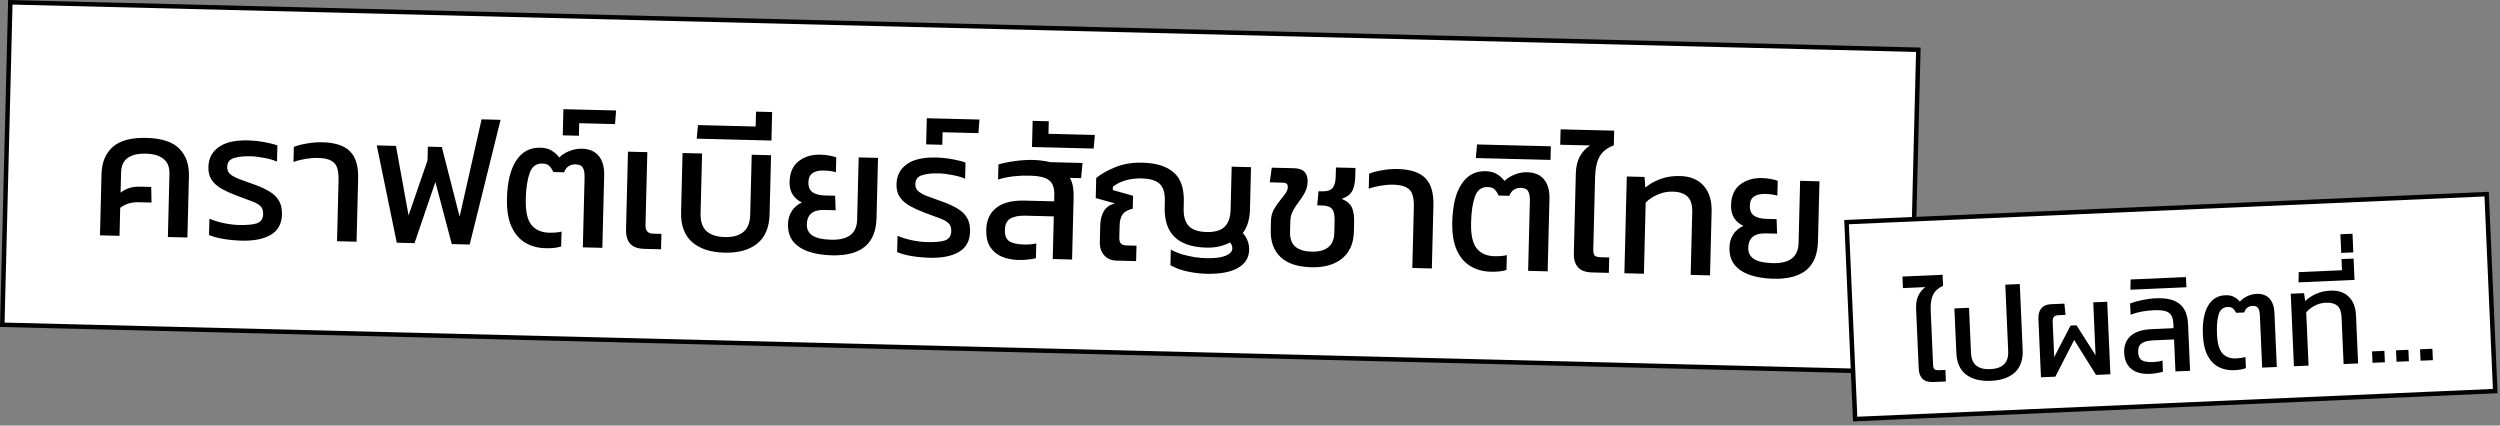 <svg width="558" height="95" viewBox="0 0 558 95" fill="none" xmlns="http://www.w3.org/2000/svg">
<rect x="0" y="0" width="558" height="95" fill="#808080" stroke="none"/>
<rect x="2.303" y="0.512" width="426" height="72" transform="rotate(1.425 2.303 0.512)" fill="white" stroke="black"/>
<path d="M22.317 52.526L22.657 38.85C22.722 36.238 23.559 34.218 25.168 32.791C26.778 31.364 29.275 30.692 32.661 30.777C36.073 30.862 38.521 31.656 40.004 33.16C41.513 34.665 42.236 36.723 42.171 39.336L41.831 53.012L37.472 52.903L37.822 38.828C37.86 37.308 37.421 36.19 36.505 35.474C35.59 34.731 34.279 34.338 32.573 34.296C30.787 34.251 29.419 34.577 28.468 35.274C27.544 35.944 27.063 37.039 27.025 38.559L26.915 42.998C28.112 42.067 29.523 41.622 31.149 41.663L33.749 41.727L33.822 45.21L30.943 45.138C29.317 45.098 27.946 45.517 26.83 46.397L26.675 52.635L22.317 52.526ZM53.986 53.714C52.573 53.679 51.203 53.551 49.874 53.332C48.573 53.113 47.5 52.819 46.655 52.451L46.746 48.812C47.749 49.238 48.834 49.571 50.002 49.814C51.196 50.057 52.287 50.191 53.273 50.215C55.112 50.261 56.476 50.135 57.364 49.837C58.252 49.512 58.709 48.817 58.736 47.75C58.755 46.977 58.543 46.385 58.1 45.974C57.657 45.563 56.999 45.2 56.127 44.885C55.255 44.543 54.171 44.142 52.875 43.683C51.66 43.226 50.565 42.732 49.591 42.201C48.617 41.67 47.847 41.011 47.28 40.223C46.739 39.436 46.483 38.456 46.513 37.283C46.56 35.39 47.316 33.915 48.783 32.858C50.251 31.774 52.437 31.269 55.343 31.341C56.569 31.371 57.78 31.495 58.975 31.711C60.17 31.928 61.151 32.179 61.917 32.465L61.828 36.064C60.956 35.695 59.976 35.417 58.887 35.23C57.826 35.017 56.828 34.899 55.895 34.876C54.349 34.837 53.105 34.98 52.163 35.303C51.222 35.6 50.739 36.255 50.714 37.268C50.698 37.934 50.924 38.473 51.394 38.885C51.865 39.27 52.536 39.634 53.408 39.975C54.307 40.291 55.377 40.678 56.62 41.136C58.022 41.624 59.195 42.16 60.141 42.744C61.087 43.301 61.791 43.985 62.251 44.797C62.738 45.583 62.966 46.602 62.935 47.855C62.882 49.961 62.044 51.487 60.42 52.434C58.823 53.354 56.679 53.781 53.986 53.714ZM75.226 53.842L75.564 40.246C75.591 39.153 75.494 38.244 75.272 37.518C75.05 36.793 74.61 36.248 73.952 35.885C73.295 35.495 72.313 35.284 71.007 35.252C70.154 35.23 69.218 35.3 68.201 35.462C67.21 35.624 66.31 35.855 65.503 36.155L65.586 32.796C66.395 32.469 67.361 32.213 68.486 32.028C69.638 31.817 70.788 31.725 71.934 31.753C74.813 31.825 76.877 32.503 78.126 33.788C79.401 35.074 80.004 37.076 79.937 39.795L79.585 53.951L75.226 53.842ZM88.559 54.174L84.098 32.456L88.376 32.563L91.191 48.077L95.418 35.819L95.494 32.74L98.613 32.817L102.588 48.361L107.49 26.636L111.728 26.741L104.834 54.579L100.835 54.479L97.179 40.624L92.518 54.272L88.559 54.174ZM121.722 55.399C120.043 55.357 118.546 54.946 117.231 54.167C115.917 53.387 114.893 52.188 114.16 50.569C113.427 48.924 113.092 46.835 113.155 44.302C113.248 40.57 113.946 37.733 115.248 35.792C116.55 33.85 118.32 32.907 120.56 32.963C121.653 32.99 122.514 33.212 123.144 33.627C123.801 34.017 124.362 34.525 124.827 35.15C125.402 34.551 126.147 34.076 127.063 33.725C127.979 33.348 128.904 33.171 129.837 33.194C131.57 33.237 132.85 33.789 133.677 34.85C134.505 35.884 134.896 37.307 134.851 39.12L134.448 55.315L130.09 55.207L130.476 39.652C130.502 38.639 130.373 37.902 130.091 37.441C129.837 36.955 129.283 36.701 128.43 36.68C127.897 36.667 127.4 36.801 126.939 37.083C126.479 37.365 126.134 37.823 125.905 38.458L123.505 38.398C123.201 37.75 122.88 37.275 122.541 36.974C122.201 36.672 121.712 36.513 121.072 36.497C119.686 36.462 118.734 37.172 118.218 38.627C117.702 40.081 117.414 42.008 117.354 44.407C117.286 47.153 117.705 49.084 118.611 50.2C119.516 51.316 120.836 51.896 122.568 51.939C123.075 51.952 123.569 51.937 124.05 51.896C124.558 51.855 124.986 51.786 125.336 51.688L125.253 55.007C124.796 55.155 124.286 55.263 123.725 55.329C123.163 55.395 122.495 55.418 121.722 55.399ZM125.609 30.208L125.754 24.369L137.511 24.662L137.275 27.697L129.278 27.498L129.208 30.297L125.609 30.208ZM143.825 55.548C142.358 55.512 141.301 55.126 140.653 54.389C140.004 53.653 139.696 52.618 139.729 51.285L140.163 33.851L144.482 33.958L144.075 50.313C144.045 51.513 144.617 52.127 145.79 52.156L147.629 52.202L147.544 55.641L143.825 55.548ZM161.675 56.393C158.582 56.316 156.175 55.522 154.452 54.012C152.755 52.503 151.944 50.282 152.017 47.35L152.345 34.154L156.704 34.262L156.371 47.618C156.327 49.404 156.761 50.722 157.673 51.572C158.613 52.422 159.975 52.869 161.761 52.914C163.574 52.959 164.957 52.58 165.911 51.776C166.891 50.974 167.404 49.68 167.448 47.894L167.78 34.538L172.099 34.645L171.771 47.841C171.698 50.773 170.777 52.951 169.007 54.374C167.238 55.797 164.794 56.47 161.675 56.393ZM155.509 30.951L155.785 27.917L168.661 28.238L168.743 24.919L172.342 25.008L172.184 31.366L155.509 30.951ZM185.671 56.989C183.752 56.942 182.051 56.673 180.57 56.182C179.088 55.692 177.92 54.943 177.064 53.935C176.236 52.927 175.842 51.61 175.882 49.984C175.91 48.891 176.187 47.938 176.714 47.124C177.241 46.283 178.004 45.635 179.003 45.18C178.184 44.84 177.505 44.276 176.964 43.489C176.45 42.703 176.208 41.736 176.236 40.59C176.287 38.537 176.952 37.007 178.231 35.998C179.537 34.964 181.176 34.471 183.149 34.52C183.922 34.539 184.587 34.609 185.145 34.73C185.702 34.823 186.206 34.956 186.655 35.127L186.573 38.446C185.805 38.214 184.901 38.084 183.861 38.059C182.795 38.032 181.963 38.225 181.366 38.637C180.769 39.049 180.459 39.735 180.435 40.694C180.41 41.707 180.725 42.449 181.38 42.919C182.036 43.362 182.95 43.598 184.123 43.627L186.402 43.684L186.522 46.928L183.962 46.864C181.43 46.801 180.136 47.876 180.081 50.088C180.054 51.181 180.486 52.019 181.379 52.601C182.272 53.157 183.665 53.459 185.558 53.506C189.317 53.599 191.234 52.113 191.31 49.047L191.657 35.132L195.975 35.239L195.642 48.635C195.57 51.541 194.703 53.68 193.042 55.052C191.38 56.425 188.923 57.07 185.671 56.989ZM207.572 57.534C206.159 57.499 204.788 57.372 203.46 57.152C202.158 56.933 201.085 56.639 200.241 56.272L200.331 52.633C201.334 53.058 202.42 53.392 203.587 53.634C204.782 53.877 205.872 54.011 206.858 54.035C208.698 54.081 210.061 53.955 210.949 53.657C211.837 53.332 212.295 52.637 212.321 51.571C212.341 50.797 212.129 50.205 211.685 49.794C211.242 49.383 210.584 49.02 209.712 48.705C208.84 48.363 207.756 47.963 206.461 47.504C205.245 47.047 204.15 46.552 203.176 46.021C202.203 45.49 201.432 44.831 200.865 44.043C200.324 43.256 200.069 42.276 200.098 41.103C200.145 39.211 200.902 37.736 202.369 36.678C203.836 35.595 206.023 35.089 208.928 35.161C210.155 35.192 211.365 35.315 212.56 35.532C213.755 35.748 214.736 35.999 215.502 36.285L215.413 39.884C214.542 39.515 213.562 39.237 212.473 39.05C211.411 38.837 210.414 38.719 209.481 38.696C207.934 38.657 206.69 38.8 205.749 39.123C204.808 39.42 204.325 40.075 204.3 41.088C204.283 41.754 204.51 42.293 204.98 42.705C205.45 43.09 206.121 43.454 206.993 43.796C207.892 44.111 208.963 44.498 210.205 44.956C211.607 45.444 212.78 45.98 213.726 46.564C214.673 47.121 215.376 47.805 215.836 48.617C216.323 49.403 216.551 50.422 216.52 51.675C216.468 53.781 215.629 55.307 214.005 56.254C212.409 57.174 210.264 57.601 207.572 57.534ZM206.717 32.225L206.862 26.387L218.618 26.679L218.383 29.715L210.385 29.516L210.316 32.315L206.717 32.225ZM227.322 58.026C225.962 57.992 224.728 57.748 223.619 57.293C222.51 56.812 221.635 56.084 220.992 55.107C220.377 54.105 220.089 52.817 220.128 51.245C220.18 49.139 220.928 47.517 222.37 46.379C223.812 45.241 225.919 44.706 228.692 44.776L235.29 44.94L235.323 43.58C235.363 42.007 234.99 40.904 234.205 40.271C233.421 39.611 231.963 39.255 229.831 39.202C228.604 39.172 227.403 39.222 226.226 39.352C225.049 39.483 223.896 39.721 222.767 40.067L222.85 36.708C223.899 36.387 225.119 36.137 226.51 35.959C227.902 35.753 229.292 35.668 230.678 35.702C231.371 35.719 232.023 35.776 232.634 35.871C233.273 35.94 233.857 36.048 234.387 36.194L241.625 36.374L241.3 39.767L238.781 39.705C239.139 40.3 239.376 40.973 239.491 41.723C239.606 42.446 239.653 43.234 239.632 44.087L239.288 57.923L234.969 57.816L235.206 48.298L228.848 48.14C227.382 48.104 226.256 48.329 225.47 48.817C224.712 49.278 224.317 50.122 224.287 51.348C224.258 52.521 224.571 53.342 225.226 53.812C225.908 54.282 227.022 54.537 228.568 54.575C229.048 54.587 229.528 54.573 230.009 54.531C230.517 54.49 230.946 54.421 231.295 54.323L231.212 57.642C230.729 57.764 230.153 57.856 229.485 57.919C228.816 58.009 228.095 58.045 227.322 58.026ZM230.342 32.813L230.488 26.975L234.087 27.064L234.017 29.863L244.374 30.121L244.098 33.155L230.342 32.813ZM269.233 61.109C267.927 61.076 266.544 60.908 265.084 60.605C263.625 60.302 262.343 59.83 261.238 59.189L261.325 55.71C262.088 56.129 262.933 56.484 263.859 56.774C264.813 57.037 265.755 57.248 266.684 57.404C267.641 57.535 268.493 57.609 269.24 57.628C271.106 57.674 272.537 57.496 273.534 57.094C274.531 56.692 275.038 56.145 275.055 55.452C275.068 54.945 274.892 54.501 274.528 54.118C273.879 54.475 273.112 54.763 272.226 54.981C271.341 55.199 270.338 55.294 269.218 55.266C262.9 55.109 259.814 52.098 259.96 46.233L259.993 44.914C260.039 43.074 259.657 41.785 258.849 41.044C258.068 40.278 256.704 39.87 254.758 39.822C253.452 39.79 252.234 39.946 251.105 40.291C249.976 40.637 249.071 41.108 248.389 41.704L248.371 42.424L252.901 43.697L252.829 46.576C251.783 46.817 251.039 47.225 250.598 47.801C250.157 48.377 249.922 49.251 249.893 50.424L249.828 53.024C249.813 53.637 249.935 54.08 250.195 54.353C250.455 54.626 250.878 54.77 251.465 54.785L253.664 54.84L253.579 58.279L249.26 58.171C248.06 58.141 247.123 57.745 246.449 56.981C245.774 56.217 245.452 55.236 245.482 54.036L245.575 50.277C245.604 49.104 245.856 48.083 246.331 47.215C246.807 46.32 247.649 45.714 248.857 45.397L244.566 44.21L244.677 39.731C245.767 38.825 247.187 38.02 248.938 37.317C250.69 36.587 252.713 36.25 255.005 36.307C258.071 36.383 260.387 37.108 261.953 38.481C263.547 39.827 264.305 42.047 264.229 45.139L264.195 46.499C264.15 48.285 264.531 49.602 265.337 50.448C266.169 51.296 267.492 51.742 269.305 51.788C271.118 51.833 272.447 51.452 273.294 50.646C274.168 49.841 274.627 48.545 274.672 46.759L274.909 37.202L279.228 37.31L278.994 46.707C278.938 48.946 278.401 50.72 277.381 52.028C277.824 52.466 278.171 53.008 278.421 53.655C278.699 54.302 278.828 55.012 278.808 55.785C278.764 57.571 277.903 58.923 276.227 59.842C274.577 60.761 272.245 61.184 269.233 61.109ZM292.666 59.651C289.627 59.575 287.338 58.811 285.8 57.359C284.289 55.908 283.566 53.903 283.629 51.344L283.682 49.224C283.703 48.371 283.896 47.589 284.261 46.878C284.652 46.167 285.081 45.525 285.549 44.949C286.044 44.348 286.471 43.799 286.83 43.301C287.217 42.777 287.416 42.288 287.427 41.835C287.438 41.408 287.351 41.126 287.168 40.988C286.985 40.85 286.653 40.776 286.173 40.764L283.414 40.695L283.856 37.425L288.894 37.55C290.92 37.601 291.909 38.599 291.86 40.545C291.838 41.451 291.631 42.26 291.24 42.97C290.875 43.681 290.432 44.364 289.909 45.018C289.412 45.672 288.968 46.355 288.577 47.065C288.213 47.75 288.021 48.519 288 49.372L287.939 51.811C287.903 53.277 288.302 54.367 289.138 55.082C290.001 55.77 291.206 56.133 292.752 56.172C294.325 56.211 295.547 55.895 296.417 55.223C297.314 54.551 297.781 53.456 297.819 51.937L297.885 49.297C297.916 48.044 297.737 47.173 297.349 46.683C296.962 46.167 296.222 45.895 295.129 45.868L294.009 45.84L294.288 42.686L295.088 42.706C296.207 42.734 296.987 42.486 297.427 41.964C297.867 41.414 298.102 40.567 298.13 39.42L298.181 37.381L302.54 37.489L302.491 39.449C302.46 40.702 302.247 41.737 301.854 42.554C301.46 43.344 300.672 43.952 299.488 44.376C300.701 44.913 301.471 45.599 301.797 46.434C302.123 47.269 302.271 48.3 302.24 49.526L302.185 51.765C302.121 54.324 301.245 56.303 299.556 57.702C297.868 59.073 295.571 59.723 292.666 59.651ZM315.23 59.812L315.568 46.216C315.595 45.123 315.498 44.214 315.276 43.488C315.054 42.762 314.614 42.218 313.956 41.855C313.299 41.465 312.317 41.254 311.011 41.221C310.158 41.2 309.222 41.27 308.205 41.432C307.214 41.594 306.314 41.825 305.507 42.125L305.59 38.766C306.399 38.439 307.365 38.183 308.49 37.998C309.642 37.786 310.792 37.695 311.938 37.723C314.817 37.795 316.881 38.473 318.129 39.758C319.404 41.043 320.008 43.046 319.941 45.765L319.588 59.92L315.23 59.812ZM332.712 60.647C331.032 60.605 329.535 60.194 328.221 59.415C326.907 58.635 325.883 57.436 325.149 55.817C324.417 54.172 324.082 52.083 324.145 49.55C324.238 45.818 324.935 42.981 326.237 41.04C327.539 39.098 329.31 38.155 331.549 38.211C332.642 38.238 333.504 38.46 334.133 38.876C334.791 39.265 335.351 39.773 335.816 40.398C336.391 39.799 337.137 39.324 338.052 38.973C338.969 38.596 339.893 38.419 340.826 38.442C342.559 38.485 343.839 39.037 344.666 40.098C345.494 41.132 345.886 42.556 345.84 44.368L345.438 60.563L341.079 60.455L341.466 44.9C341.491 43.887 341.363 43.15 341.081 42.69C340.826 42.203 340.272 41.949 339.419 41.928C338.886 41.915 338.389 42.049 337.929 42.331C337.468 42.613 337.123 43.071 336.894 43.706L334.495 43.646C334.191 42.998 333.869 42.523 333.53 42.222C333.191 41.92 332.701 41.761 332.061 41.745C330.675 41.71 329.724 42.42 329.208 43.875C328.691 45.329 328.403 47.256 328.344 49.655C328.275 52.401 328.694 54.332 329.6 55.448C330.506 56.564 331.825 57.144 333.558 57.187C334.064 57.2 334.558 57.185 335.039 57.144C335.547 57.103 335.976 57.034 336.325 56.936L336.242 60.255C335.785 60.403 335.276 60.511 334.714 60.577C334.152 60.643 333.485 60.666 332.712 60.647ZM329.401 35.277L329.676 32.243L346.151 32.652L346.076 35.691L329.401 35.277ZM355.374 60.81C353.908 60.774 352.85 60.388 352.202 59.651C351.553 58.915 351.246 57.88 351.279 56.547L351.721 38.753C351.76 37.18 352.073 35.881 352.659 34.855C353.244 33.829 353.998 33.034 354.919 32.47L348.241 32.304L348.326 28.865L360.282 29.163L360.201 32.442C358.72 32.992 357.659 33.832 357.017 34.963C356.403 36.068 356.072 37.581 356.024 39.5L355.624 55.575C355.607 56.268 355.702 56.751 355.908 57.023C356.142 57.269 356.619 57.4 357.339 57.418L359.178 57.464L359.093 60.903L355.374 60.81ZM362.563 60.989L363.1 39.396L367.059 39.494L367.24 41.86C368.248 41.031 369.384 40.392 370.649 39.944C371.914 39.468 373.36 39.251 374.986 39.291C377.279 39.349 379.035 40.072 380.254 41.463C381.5 42.855 382.092 44.777 382.031 47.229L381.677 61.465L377.358 61.357L377.708 47.322C377.747 45.749 377.402 44.606 376.672 43.895C375.943 43.183 374.832 42.809 373.339 42.772C372.14 42.742 371.014 42.967 369.961 43.448C368.91 43.902 368.028 44.493 367.316 45.223L366.922 61.098L362.563 60.989ZM395.801 62.216C393.882 62.168 392.182 61.899 390.7 61.409C389.218 60.919 388.05 60.169 387.195 59.161C386.366 58.154 385.972 56.837 386.013 55.211C386.04 54.118 386.317 53.164 386.844 52.35C387.372 51.51 388.135 50.862 389.133 50.407C388.315 50.066 387.635 49.502 387.095 48.715C386.581 47.929 386.338 46.963 386.366 45.816C386.417 43.764 387.082 42.233 388.361 41.225C389.667 40.19 391.307 39.697 393.279 39.746C394.053 39.766 394.718 39.836 395.275 39.956C395.833 40.05 396.336 40.183 396.785 40.354L396.703 43.673C395.935 43.44 395.031 43.311 393.992 43.285C392.925 43.259 392.094 43.452 391.497 43.864C390.899 44.275 390.589 44.961 390.565 45.921C390.54 46.934 390.855 47.675 391.51 48.145C392.166 48.588 393.08 48.824 394.253 48.854L396.533 48.91L396.652 52.154L394.093 52.091C391.56 52.028 390.266 53.102 390.211 55.315C390.184 56.408 390.617 57.246 391.509 57.828C392.402 58.384 393.795 58.685 395.688 58.732C399.447 58.826 401.364 57.34 401.441 54.274L401.787 40.358L406.106 40.466L405.772 53.861C405.7 56.767 404.833 58.906 403.172 60.279C401.511 61.651 399.054 62.297 395.801 62.216Z" fill="black"/>
<rect x="412.152" y="49.576" width="143" height="44" transform="rotate(-2.503 412.152 49.576)" fill="white" stroke="black"/>
<path d="M431.54 85.263C430.441 85.311 429.63 85.077 429.107 84.559C428.584 84.041 428.3 83.283 428.257 82.284L427.674 68.947C427.622 67.768 427.789 66.78 428.175 65.982C428.56 65.184 429.083 64.551 429.743 64.082L424.738 64.3L424.625 61.723L433.587 61.331L433.694 63.789C432.614 64.276 431.863 64.96 431.441 65.839C431.039 66.698 430.869 67.846 430.931 69.285L431.458 81.333C431.481 81.853 431.577 82.209 431.745 82.402C431.933 82.574 432.296 82.648 432.836 82.624L434.215 82.564L434.327 85.142L431.54 85.263ZM444.344 85.004C442.027 85.105 440.184 84.635 438.817 83.594C437.471 82.552 436.749 80.932 436.653 78.734L436.221 68.843L439.488 68.701L439.925 78.711C439.984 80.05 440.376 81.013 441.103 81.602C441.849 82.19 442.892 82.455 444.23 82.396C445.589 82.337 446.604 81.982 447.277 81.332C447.969 80.681 448.286 79.687 448.227 78.348L447.58 63.542L450.817 63.401L451.459 78.087C451.555 80.284 450.978 81.961 449.727 83.117C448.476 84.273 446.682 84.902 444.344 85.004ZM455.543 84.214L454.968 71.057C454.93 70.177 455.138 69.448 455.593 68.867C456.067 68.266 456.764 67.945 457.683 67.905L460.77 67.77L461.03 70.281L459.471 70.349C458.972 70.371 458.618 70.507 458.408 70.756C458.218 70.984 458.134 71.359 458.157 71.878L458.499 79.701L462.155 72.664L463.474 72.606L467.73 79.297L467.214 67.488L470.331 67.352L471.039 83.537L467.832 83.677L462.956 75.872L458.75 84.074L455.543 84.214ZM479.85 83.452C478.831 83.496 477.895 83.377 477.042 83.094C476.207 82.79 475.525 82.289 474.994 81.592C474.462 80.874 474.17 79.926 474.119 78.747C474.05 77.169 474.526 75.917 475.546 74.992C476.587 74.065 478.136 73.557 480.194 73.467L485.139 73.251L485.095 72.232C485.043 71.053 484.708 70.247 484.088 69.813C483.488 69.359 482.388 69.167 480.79 69.237C479.851 69.278 478.944 69.378 478.07 69.536C477.216 69.694 476.376 69.93 475.549 70.247L475.439 67.729C476.207 67.435 477.097 67.186 478.109 66.982C479.14 66.757 480.175 66.621 481.214 66.576C483.572 66.473 485.332 66.896 486.495 67.846C487.656 68.777 488.283 70.291 488.375 72.389L488.828 82.759L485.561 82.902L485.249 75.768L480.514 75.975C479.395 76.024 478.554 76.251 477.991 76.656C477.448 77.04 477.196 77.692 477.236 78.611C477.274 79.49 477.551 80.089 478.065 80.407C478.6 80.724 479.446 80.857 480.605 80.806C481.404 80.771 482.09 80.661 482.663 80.476L482.771 82.963C482.396 83.08 481.96 83.179 481.463 83.261C480.967 83.363 480.429 83.426 479.85 83.452ZM475.508 64.663L475.558 62.379L487.906 61.839L488.006 64.117L475.508 64.663ZM498.664 82.629C497.406 82.684 496.264 82.454 495.241 81.938C494.217 81.422 493.39 80.577 492.758 79.404C492.125 78.21 491.767 76.665 491.684 74.766C491.562 71.969 491.938 69.811 492.813 68.291C493.687 66.771 494.963 65.975 496.642 65.901C497.461 65.865 498.117 65.987 498.61 66.266C499.121 66.524 499.567 66.874 499.947 67.318C500.346 66.84 500.88 66.447 501.547 66.137C502.213 65.808 502.896 65.628 503.595 65.597C504.894 65.541 505.88 65.888 506.553 66.639C507.226 67.371 507.592 68.415 507.651 69.774L508.182 81.913L504.915 82.055L504.406 70.397C504.372 69.637 504.238 69.093 504.004 68.763C503.788 68.412 503.361 68.25 502.721 68.278C502.322 68.296 501.957 68.422 501.627 68.656C501.297 68.891 501.062 69.251 500.923 69.738L499.125 69.817C498.864 69.348 498.599 69.009 498.33 68.8C498.061 68.592 497.686 68.498 497.207 68.519C496.168 68.565 495.492 69.145 495.181 70.259C494.869 71.374 494.753 72.831 494.831 74.629C494.921 76.687 495.334 78.11 496.069 78.899C496.804 79.687 497.821 80.053 499.12 79.997C499.499 79.98 499.868 79.944 500.226 79.888C500.604 79.832 500.921 79.758 501.177 79.666L501.286 82.154C500.952 82.289 500.576 82.395 500.159 82.474C499.742 82.552 499.244 82.604 498.664 82.629ZM512.003 81.746L511.295 65.561L514.263 65.431L514.52 67.192C515.231 66.52 516.048 65.984 516.972 65.583C517.894 65.162 518.965 64.925 520.184 64.872C521.902 64.797 523.253 65.248 524.237 66.226C525.241 67.203 525.783 68.611 525.863 70.449L526.329 81.119L523.092 81.261L522.633 70.741C522.581 69.562 522.264 68.725 521.682 68.23C521.1 67.735 520.249 67.512 519.13 67.561C518.231 67.6 517.4 67.826 516.638 68.24C515.874 68.634 515.245 69.122 514.75 69.704L515.27 81.603L512.003 81.746ZM513.03 63.023L513.081 60.738L522.731 60.316L522.623 57.829L525.32 57.711L525.528 62.476L513.03 63.023ZM522.562 56.45L522.38 52.284L525.078 52.166L525.26 56.332L522.562 56.45ZM529.55 80.978L529.439 78.431L532.196 78.31L532.308 80.858L529.55 80.978ZM534.907 80.744L534.795 78.197L537.553 78.076L537.664 80.624L534.907 80.744ZM540.263 80.51L540.151 77.962L542.909 77.842L543.02 80.389L540.263 80.51Z" fill="black"/>
</svg>
